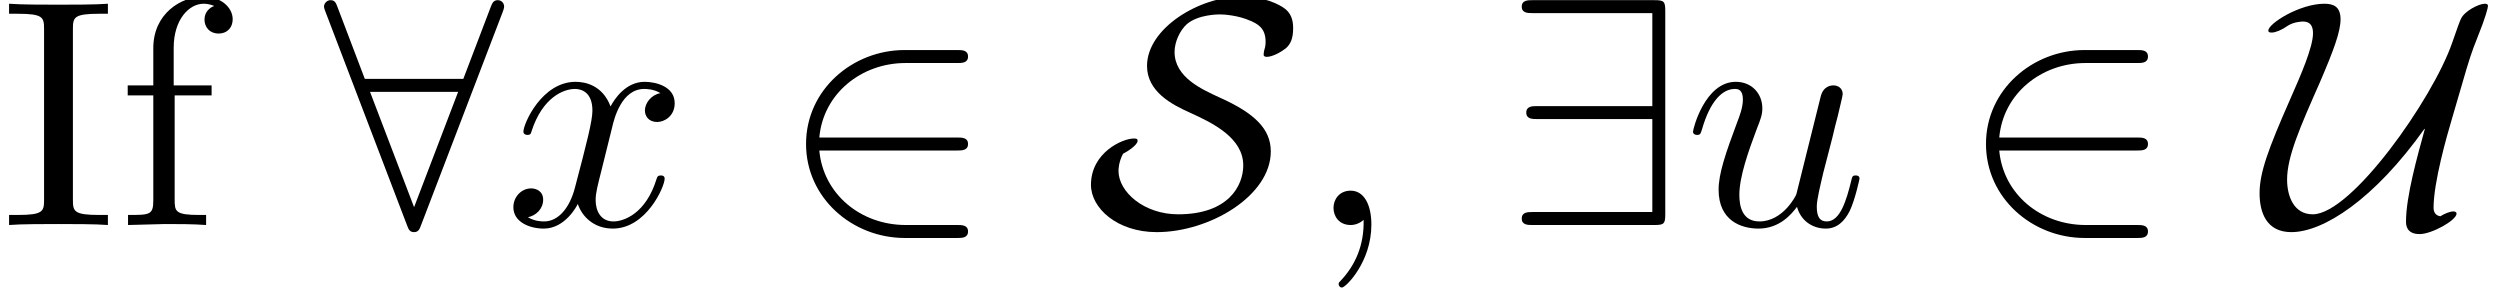 <?xml version='1.0' encoding='UTF-8'?>
<!-- This file was generated by dvisvgm 2.9.1 -->
<svg version='1.1' xmlns='http://www.w3.org/2000/svg' xmlns:xlink='http://www.w3.org/1999/xlink' width='76.875pt' height='8.856pt' viewBox='133.418 -6.919 76.875 8.856'>
<defs>
<path id='g1-117' d='M5.41-1.425C5.41-1.524 5.32-1.524 5.29-1.524C5.191-1.524 5.181-1.484 5.151-1.345C5.011-.787 4.822-.11 4.403-.11C4.194-.11 4.095-.239 4.095-.568C4.095-.787 4.214-1.255 4.294-1.604L4.573-2.68C4.603-2.829 4.702-3.208 4.742-3.357C4.792-3.587 4.892-3.965 4.892-4.025C4.892-4.204 4.752-4.294 4.603-4.294C4.553-4.294 4.294-4.284 4.214-3.945L3.467-.946C3.457-.907 3.059-.11 2.331-.11C1.813-.11 1.714-.558 1.714-.927C1.714-1.484 1.993-2.271 2.252-2.959C2.371-3.258 2.421-3.397 2.421-3.587C2.421-4.035 2.102-4.403 1.604-4.403C.658-4.403 .289-2.959 .289-2.869C.289-2.77 .408-2.77 .408-2.77C.508-2.77 .518-2.79 .568-2.949C.817-3.816 1.196-4.184 1.574-4.184C1.664-4.184 1.823-4.174 1.823-3.856C1.823-3.616 1.714-3.328 1.654-3.178C1.285-2.192 1.076-1.574 1.076-1.086C1.076-.139 1.763 .11 2.301 .11C2.959 .11 3.318-.339 3.487-.558C3.597-.149 3.945 .11 4.374 .11C4.722 .11 4.951-.12 5.111-.438C5.28-.797 5.41-1.425 5.41-1.425Z'/>
<path id='g1-120' d='M4.941-1.425C4.941-1.524 4.852-1.524 4.822-1.524C4.732-1.524 4.712-1.484 4.692-1.415C4.364-.349 3.686-.11 3.367-.11C2.979-.11 2.819-.428 2.819-.767C2.819-.986 2.879-1.205 2.989-1.644L3.328-3.009C3.387-3.268 3.616-4.184 4.314-4.184C4.364-4.184 4.603-4.184 4.812-4.055C4.533-4.005 4.334-3.756 4.334-3.517C4.334-3.357 4.443-3.168 4.712-3.168C4.932-3.168 5.25-3.347 5.25-3.746C5.25-4.264 4.663-4.403 4.324-4.403C3.746-4.403 3.397-3.875 3.278-3.646C3.029-4.304 2.491-4.403 2.202-4.403C1.166-4.403 .598-3.118 .598-2.869C.598-2.77 .717-2.77 .717-2.77C.797-2.77 .827-2.79 .847-2.879C1.186-3.935 1.843-4.184 2.182-4.184C2.371-4.184 2.72-4.095 2.72-3.517C2.72-3.208 2.55-2.54 2.182-1.146C2.022-.528 1.674-.11 1.235-.11C1.176-.11 .946-.11 .737-.239C.986-.289 1.205-.498 1.205-.777C1.205-1.046 .986-1.126 .837-1.126C.538-1.126 .289-.867 .289-.548C.289-.09 .787 .11 1.225 .11C1.883 .11 2.242-.588 2.271-.648C2.391-.279 2.75 .11 3.347 .11C4.374 .11 4.941-1.176 4.941-1.425Z'/>
<path id='g0-50' d='M5.808 .199C5.808 0 5.619 0 5.479 0H3.895C2.501 0 1.355-.956 1.235-2.291H5.479C5.619-2.291 5.808-2.291 5.808-2.491S5.619-2.69 5.479-2.69H1.235C1.355-4.045 2.531-4.981 3.885-4.981H5.479C5.619-4.981 5.808-4.981 5.808-5.181S5.619-5.38 5.479-5.38H3.856C2.262-5.38 .827-4.164 .827-2.491C.827-.837 2.242 .399 3.866 .399H5.479C5.619 .399 5.808 .399 5.808 .199Z'/>
<path id='g0-56' d='M5.539-6.715C5.539-6.824 5.46-6.914 5.34-6.914C5.21-6.914 5.171-6.814 5.131-6.715L4.284-4.493H1.255L.418-6.695C.369-6.824 .339-6.914 .199-6.914C.1-6.914 0-6.824 0-6.715C0-6.715 0-6.665 .05-6.545L2.55 0C2.6 .13 2.63 .219 2.77 .219C2.899 .219 2.939 .13 2.979 .02L5.489-6.535C5.539-6.655 5.539-6.715 5.539-6.715ZM4.125-4.095L2.77-.548L1.415-4.095H4.125Z'/>
<path id='g0-57' d='M4.971-.329V-6.585C4.971-6.874 4.932-6.914 4.643-6.914H.887C.747-6.914 .558-6.914 .558-6.715S.747-6.516 .887-6.516H4.573V-3.656H1.026C.887-3.656 .697-3.656 .697-3.457S.887-3.258 1.026-3.258H4.573V-.399H.887C.747-.399 .558-.399 .558-.199S.747 0 .887 0H4.643C4.932 0 4.971-.04 4.971-.329Z'/>
<path id='g0-83' d='M5.709-2.262C5.709-2.949 5.22-3.437 4.125-3.925C3.587-4.174 2.75-4.543 2.75-5.32C2.75-5.639 2.919-5.988 3.128-6.177C3.477-6.476 4.095-6.476 4.144-6.476C4.244-6.476 4.692-6.456 5.091-6.276C5.29-6.187 5.549-6.067 5.549-5.639C5.549-5.499 5.529-5.45 5.499-5.34C5.499-5.31 5.489-5.27 5.489-5.24C5.489-5.181 5.539-5.171 5.589-5.171C5.748-5.171 5.998-5.3 6.167-5.43C6.316-5.559 6.396-5.729 6.396-6.057C6.396-6.545 6.137-6.685 5.838-6.824C5.37-7.024 4.961-7.024 4.802-7.024C3.507-7.024 1.903-6.047 1.903-4.892C1.903-4.105 2.66-3.706 3.218-3.457C3.925-3.138 4.862-2.68 4.862-1.833C4.862-1.215 4.413-.329 2.859-.329C1.813-.329 1.026-1.016 1.026-1.664C1.026-1.694 1.026-1.933 1.166-2.192C1.255-2.232 1.614-2.451 1.614-2.59C1.614-2.66 1.554-2.66 1.494-2.66C1.156-2.66 .179-2.232 .179-1.235C.179-.518 .986 .219 2.202 .219C3.826 .219 5.709-.897 5.709-2.262Z'/>
<path id='g0-85' d='M5.888-.349C5.888-.399 5.838-.418 5.788-.418C5.679-.418 5.499-.339 5.39-.269C5.25-.289 5.181-.389 5.181-.528C5.181-1.325 5.599-2.77 5.738-3.238L6.087-4.433C6.257-5.021 6.346-5.31 6.535-5.778C6.785-6.396 6.854-6.685 6.854-6.735C6.854-6.795 6.804-6.804 6.755-6.804C6.575-6.804 6.117-6.575 6.017-6.326C5.998-6.296 5.898-6.027 5.748-5.589C5.151-3.875 2.66-.329 1.465-.329C.877-.329 .677-.897 .677-1.395C.677-2.102 1.076-3.009 1.684-4.384C2.112-5.38 2.321-5.948 2.321-6.326C2.321-6.725 2.092-6.804 1.823-6.804C1.066-6.804 .1-6.197 .1-5.978C.1-5.918 .169-5.918 .209-5.918C.319-5.918 .518-5.998 .697-6.127C.897-6.257 1.166-6.257 1.166-6.257C1.375-6.257 1.474-6.137 1.474-5.898C1.474-5.469 1.106-4.623 .767-3.856C.1-2.341-.169-1.614-.169-.976C-.169-.389 .04 .219 .807 .219C1.793 .219 3.357-.787 4.902-2.959L4.912-2.949C4.682-2.112 4.334-.877 4.334-.11C4.334-.02 4.334 .279 4.752 .279C5.131 .279 5.888-.149 5.888-.349Z'/>
<path id='g2-44' d='M2.022-.01C2.022-.648 1.783-1.056 1.385-1.056C1.036-1.056 .857-.787 .857-.528S1.026 0 1.385 0C1.534 0 1.674-.06 1.783-.159C1.803 .628 1.524 1.235 1.086 1.704C1.026 1.763 1.016 1.773 1.016 1.813C1.016 1.883 1.066 1.923 1.116 1.923C1.235 1.923 2.022 1.136 2.022-.01Z'/>
<path id='g2-73' d='M3.318 0V-.309H3.059C2.271-.309 2.242-.418 2.242-.777V-6.027C2.242-6.386 2.271-6.496 3.059-6.496H3.318V-6.804C2.969-6.775 2.182-6.775 1.803-6.775C1.415-6.775 .628-6.775 .279-6.804V-6.496H.538C1.325-6.496 1.355-6.386 1.355-6.027V-.777C1.355-.418 1.325-.309 .538-.309H.279V0C.628-.03 1.415-.03 1.793-.03C2.182-.03 2.969-.03 3.318 0Z'/>
<path id='g2-102' d='M3.557-6.326C3.557-6.695 3.188-7.024 2.66-7.024C1.963-7.024 1.116-6.496 1.116-5.44V-4.294H.329V-3.985H1.116V-.757C1.116-.309 1.006-.309 .339-.309V0L1.474-.03C1.873-.03 2.341-.03 2.74 0V-.309H2.531C1.793-.309 1.773-.418 1.773-.777V-3.985H2.909V-4.294H1.743V-5.45C1.743-6.326 2.222-6.804 2.66-6.804C2.69-6.804 2.839-6.804 2.989-6.735C2.869-6.695 2.69-6.565 2.69-6.316C2.69-6.087 2.849-5.888 3.118-5.888C3.407-5.888 3.557-6.087 3.557-6.326Z'/>
</defs>
<g id='page1'>
<use x='133.418' y='0' xlink:href='#g2-73'/>
<use x='137.016' y='0' xlink:href='#g2-102'/>
<use x='143.381' y='0' xlink:href='#g0-56'/>
<use x='148.915' y='0' xlink:href='#g1-120'/>
<use x='157.377' y='0' xlink:href='#g0-50'/>
<use x='166.786' y='0' xlink:href='#g0-83'/>
<use x='173.566' y='0' xlink:href='#g2-44'/>
<use x='179.654' y='0' xlink:href='#g0-57'/>
<use x='185.189' y='0' xlink:href='#g1-117'/>
<use x='193.66' y='0' xlink:href='#g0-50'/>
<use x='203.069' y='0' xlink:href='#g0-85'/>
</g>
</svg>